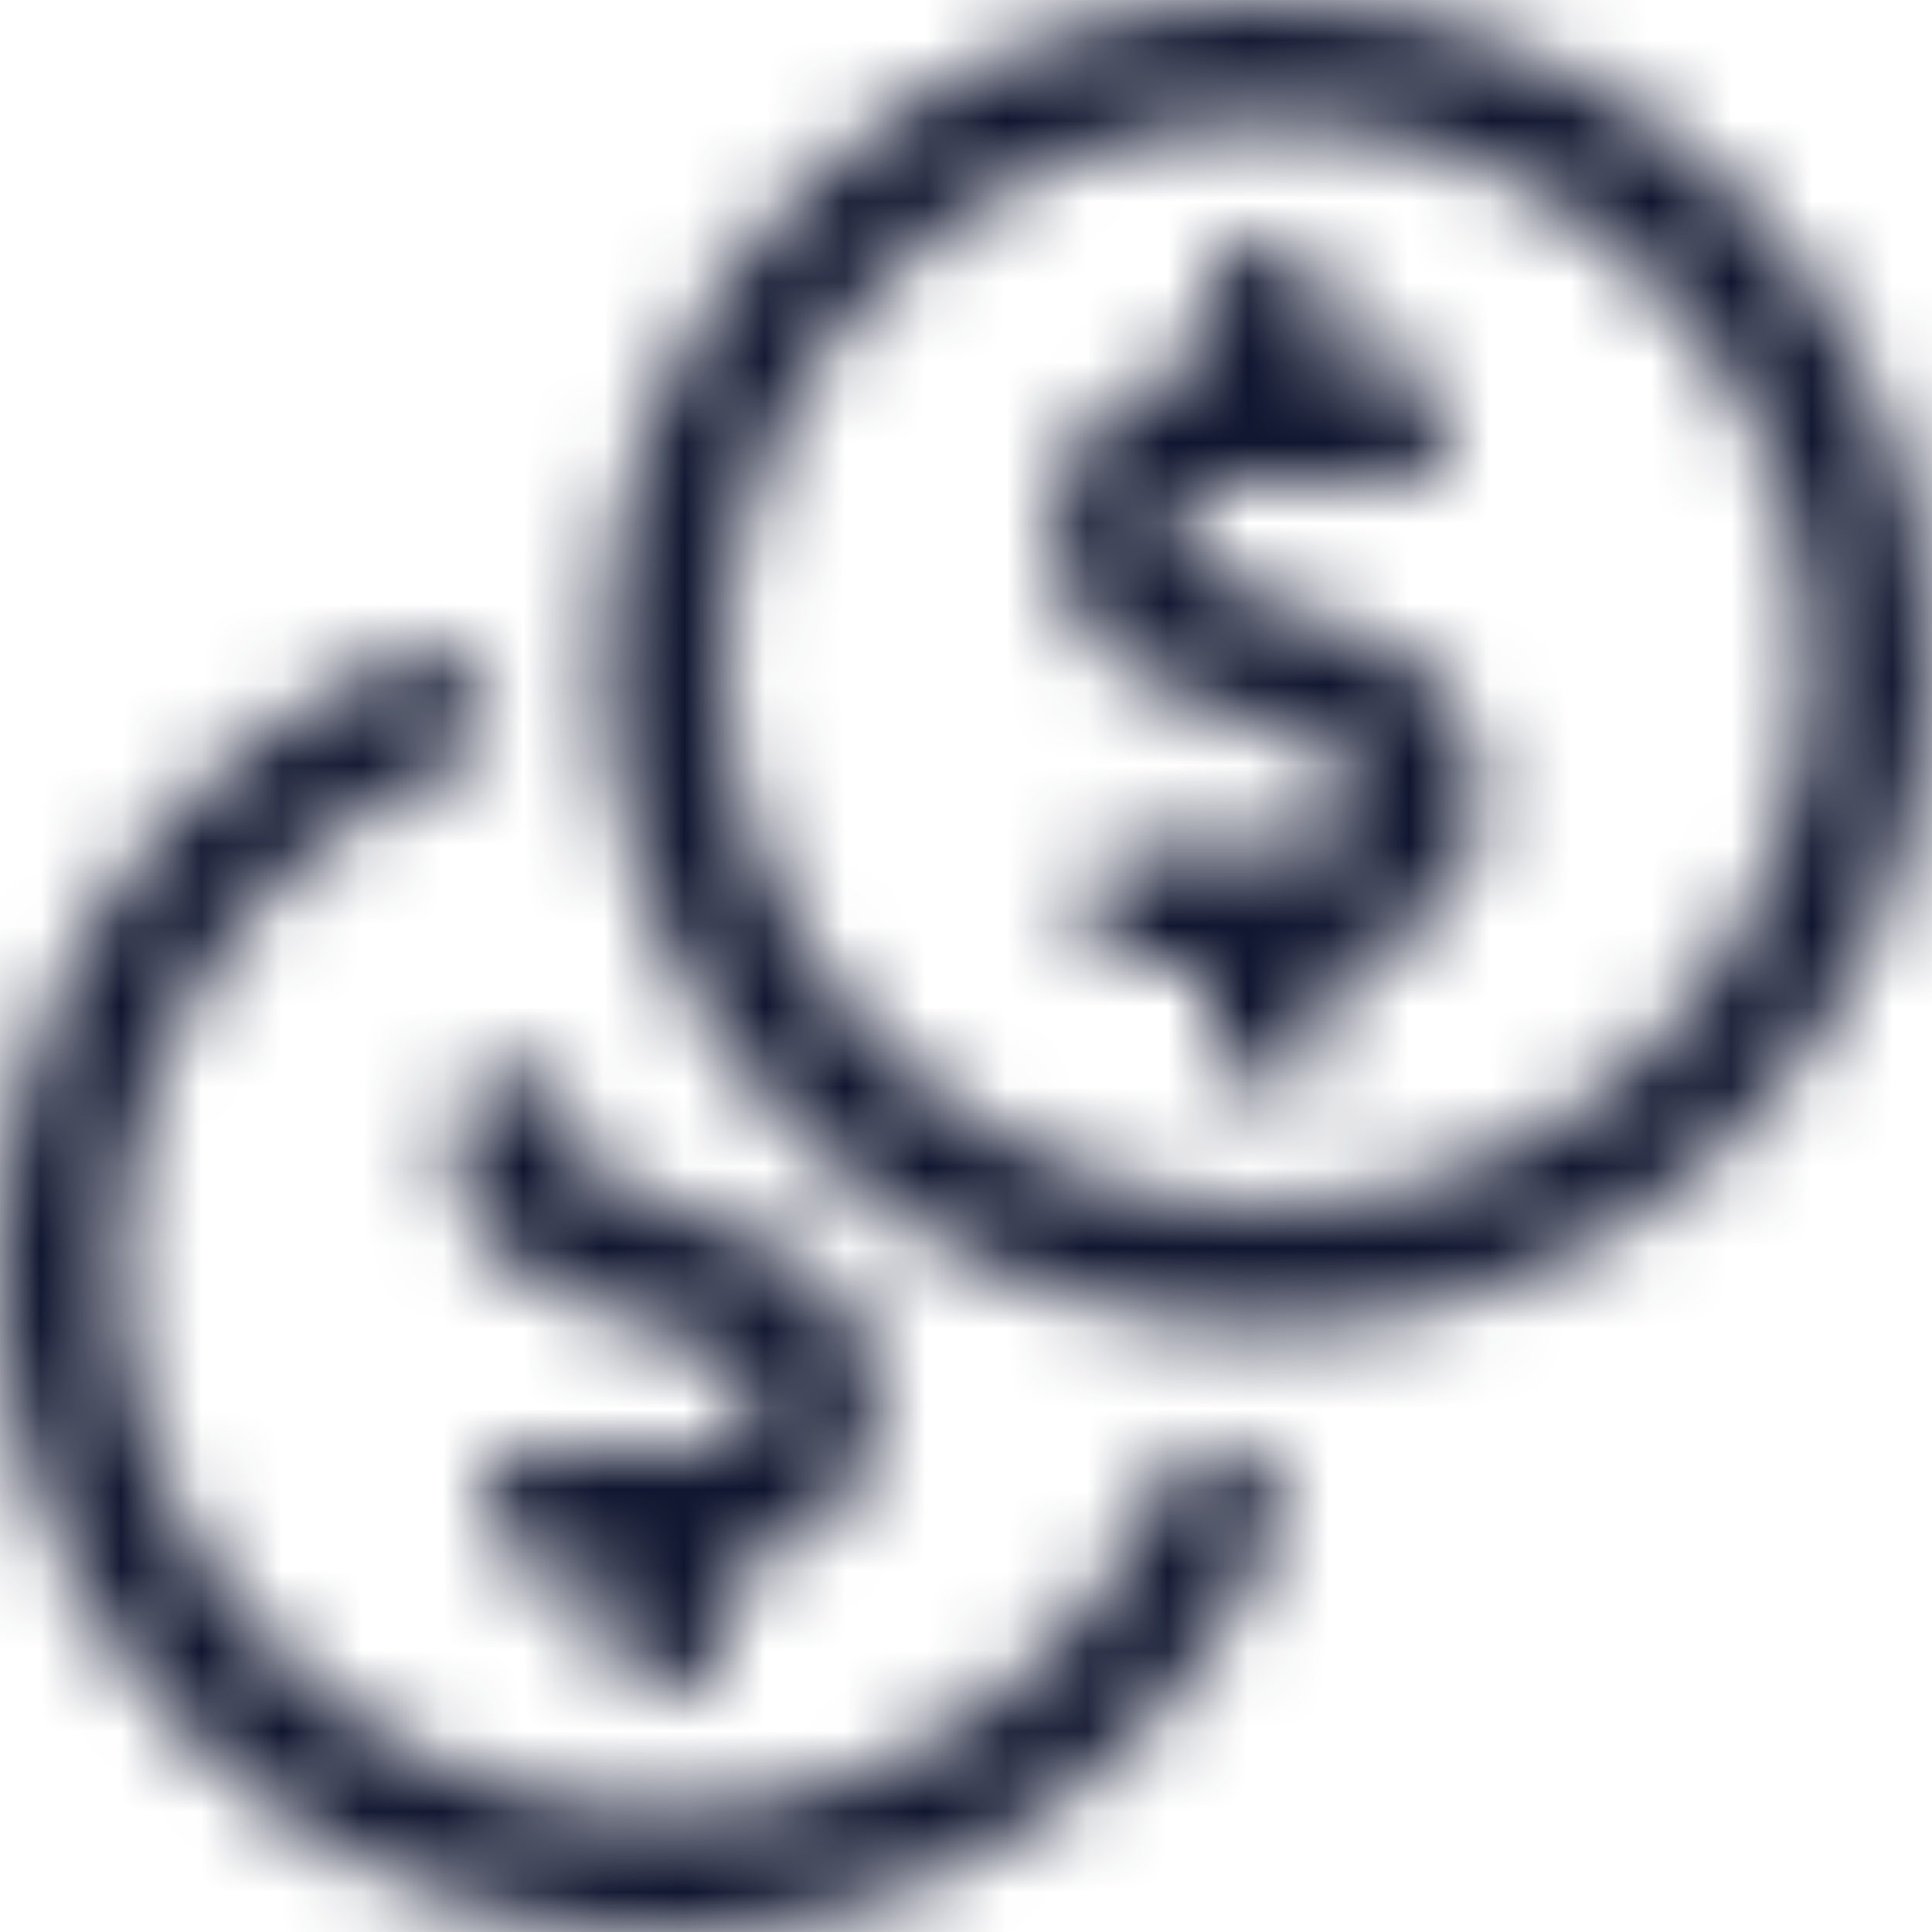 <svg xmlns:xlink="http://www.w3.org/1999/xlink" xmlns="http://www.w3.org/2000/svg" viewBox="0 0 24 24" fill="#fff" role="img" width="24"  height="24" ><title>Accounting Coins Icon</title><mask id="AccountingCoinsIcon-mask-1418932" fill="#FFFFFF"><circle cx="15.75" cy="8.25" r="7.5" fill="none" stroke="#FFFFFF" stroke-linecap="round" stroke-linejoin="round" stroke-width="1.5px"></circle><path d="M6.375 14.092a1.341 1.341 0 00.843 1.245l2.064.826a1.342 1.342 0 01-.5 2.587H6.75m1.5 1.5v-1.5M5.281 8.867a7.5 7.5 0 109.853 9.852M17.25 5.25h-2.033a1.342 1.342 0 00-.5 2.587l2.064.826a1.342 1.342 0 01-.5 2.587H14.25m1.5-6v-1.5m0 9v-1.5" fill="none" stroke="#FFFFFF" stroke-linecap="round" stroke-linejoin="round" stroke-width="1.5px"></path></mask><g mask="url(#AccountingCoinsIcon-mask-1418932)" fill="#FFFFFF"><rect width="100%" height="100%" fill="#10162F"></rect></g></svg>